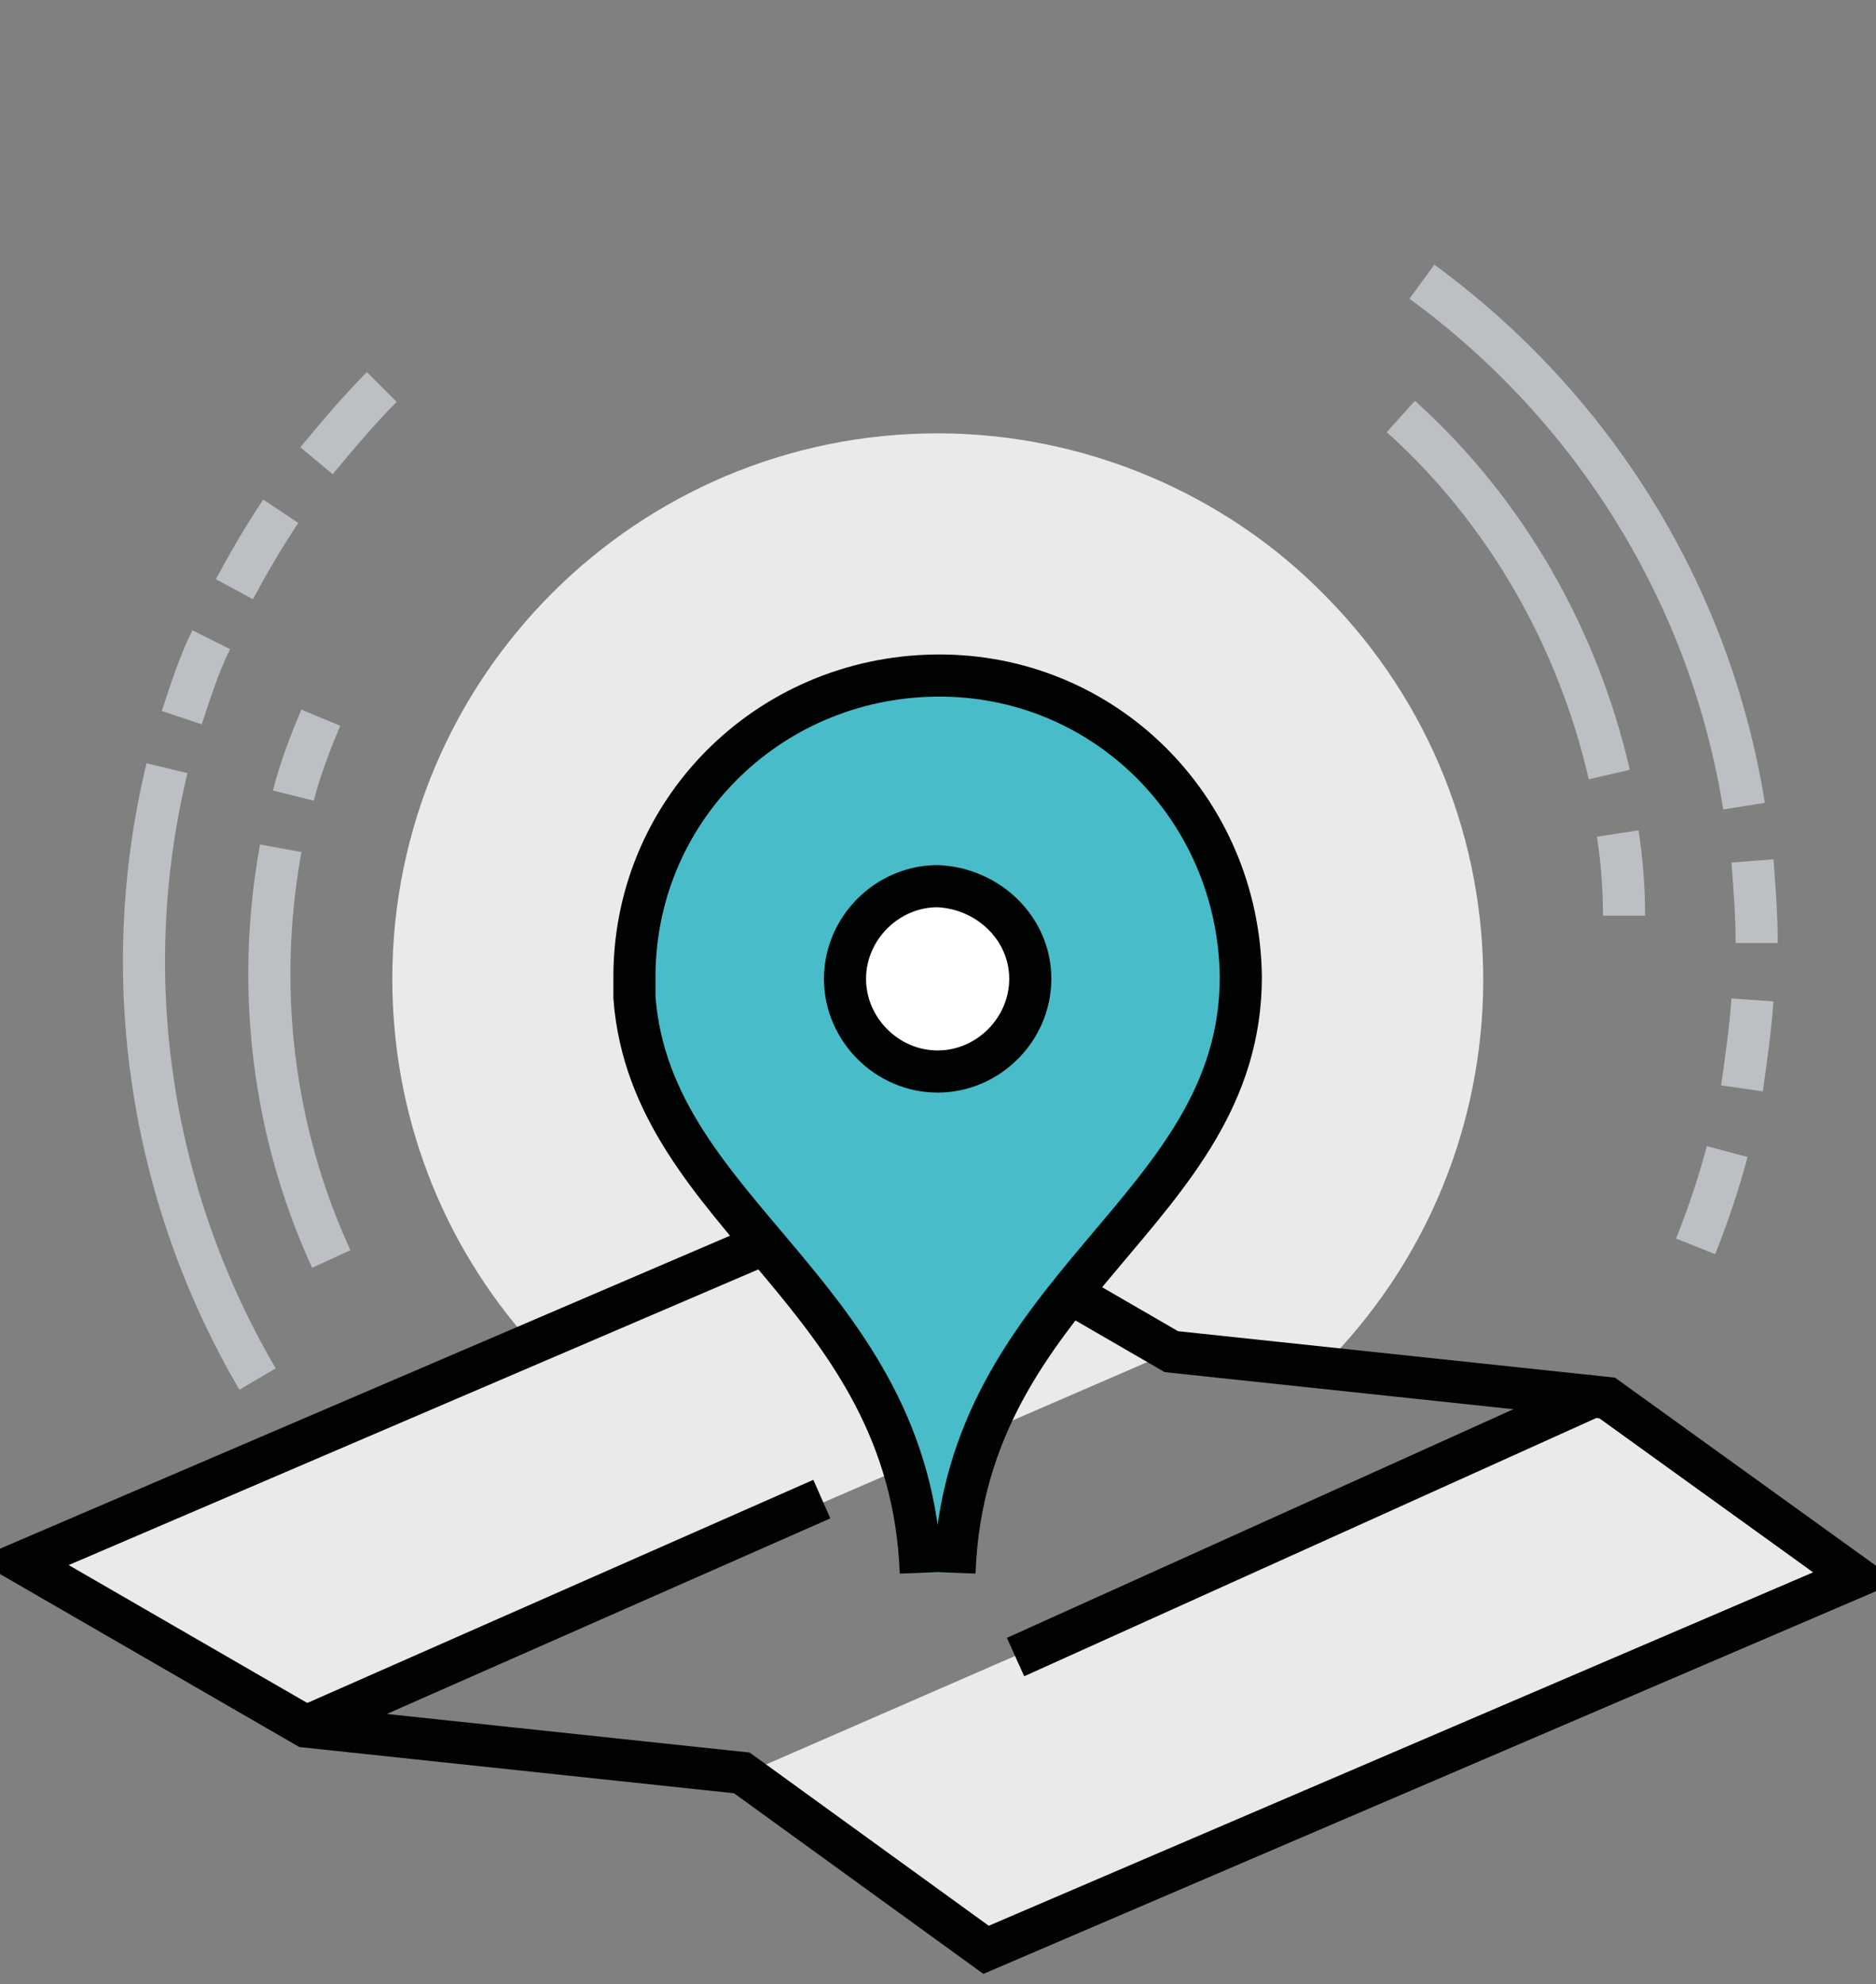 <?xml version="1.0" encoding="utf-8"?>
<!-- Generator: Adobe Illustrator 25.3.1, SVG Export Plug-In . SVG Version: 6.00 Build 0)  -->
<svg version="1.1" id="Layer_1" xmlns="http://www.w3.org/2000/svg" xmlns:xlink="http://www.w3.org/1999/xlink" x="0px" y="0px"
	 viewBox="0 0 89.1 94.2" style="enable-background:new 0 0 89.1 94.2;" xml:space="preserve">
<rect x="0" y="0" width="89.1" height="94.2" fill="#808080" stroke="none"/>
<style type="text/css">
	.st0{fill:none;stroke:#BCC0C4;stroke-width:2;stroke-miterlimit:10;}
	.st1{fill:#E9EAEB;stroke:#010202;}
	.st2{fill:#E9EAEB;}
	.st3{fill:none;stroke:#010202;stroke-width:2;stroke-miterlimit:10;}
	.st4{fill:#48BCC8;stroke:#010202;stroke-width:2;stroke-miterlimit:10;}
	.st5{fill:#FFFFFF;stroke:#010202;stroke-width:2;stroke-miterlimit:10;}
</style>
<g id="Group_12836" transform="translate(-178.767 -204.826)">
	<path id="Path_11791" class="st0" d="M193.8,226.7c1-1.2,2-2.4,3.1-3.5"/>
	<path id="Path_11792" class="st0" d="M189.9,232.8c0.7-1.3,1.4-2.5,2.2-3.7"/>
	<path id="Path_11793" class="st0" d="M187.4,238.9c0.4-1.2,0.8-2.5,1.4-3.7"/>
	<path id="Path_11794" class="st0" d="M191,270.3c-5.1-8.7-6.7-19.1-4.3-29"/>
	<path id="Path_11795" class="st0" d="M192.7,242.6c0.3-1.2,0.8-2.5,1.3-3.7"/>
	<path id="Path_11796" class="st0" d="M194.5,264.6c-2.8-6.1-3.6-12.9-2.4-19.5"/>
	<path id="Path_11797" class="st0" d="M260.8,259.5c-0.4,1.5-0.9,3-1.5,4.5"/>
	<path id="Path_11798" class="st0" d="M262,252.3c-0.1,1.4-0.3,2.8-0.5,4.2"/>
	<path id="Path_11799" class="st0" d="M262,245.7c0.1,1.3,0.2,2.6,0.2,3.9"/>
	<path id="Path_11800" class="st0" d="M246.3,218.2c8.2,6,13.7,14.9,15.3,24.9"/>
	<path id="Path_11801" class="st0" d="M255.6,244.4c0.2,1.3,0.3,2.6,0.3,3.9"/>
	<path id="Path_11802" class="st0" d="M245.3,224.6c5,4.5,8.4,10.5,9.9,17"/>
	<path id="Path_11803" class="st1" d="M214,289.1l11.6,8.4l41.3-17.7l-11.8-8.6"/>
	<path id="Path_11804" class="st2" d="M234.4,269l-13.3-7.7L179.8,279l13.5,7.8"/>
	<path id="Path_11805" class="st2" d="M223.3,225.4c-14.3,0-25.9,11.6-25.9,25.9c0,6.4,2.3,12.5,6.6,17.3l17-7.3l13.3,7.7l7.2,0.8
		c10.2-10.1,10.3-26.5,0.2-36.7C236.9,228.2,230.2,225.4,223.3,225.4L223.3,225.4z"/>
	<path id="Path_11806" class="st3" d="M255.1,271.2l-20.7-2.2l-13.3-7.7L179.8,279l13.5,7.8L214,289l11.6,8.4l41.3-17.7L255.1,271.2
		z"/>
	<path id="Path_11807" class="st4" d="M224.1,279.5c0.5-13.7,13.6-17.1,13.6-28.3c-0.1-8-6.5-14.4-14.5-14.3
		c-8,0.1-14.4,6.5-14.3,14.5c0,0.3,0,0.6,0,0.8c0.8,10.4,13.1,14,13.6,27.3"/>
	<path id="Path_11808" class="st5" d="M227.7,251.3c0,2.4-2,4.4-4.4,4.4s-4.4-2-4.4-4.4c0-2.4,2-4.4,4.4-4.4c0,0,0,0,0,0
		C225.7,247,227.7,248.9,227.7,251.3z"/>
	<line id="Line_903" class="st3" x1="193.3" y1="286.8" x2="217.8" y2="276"/>
	<line id="Line_904" class="st3" x1="254.7" y1="271" x2="227" y2="283.5"/>
</g>
</svg>
